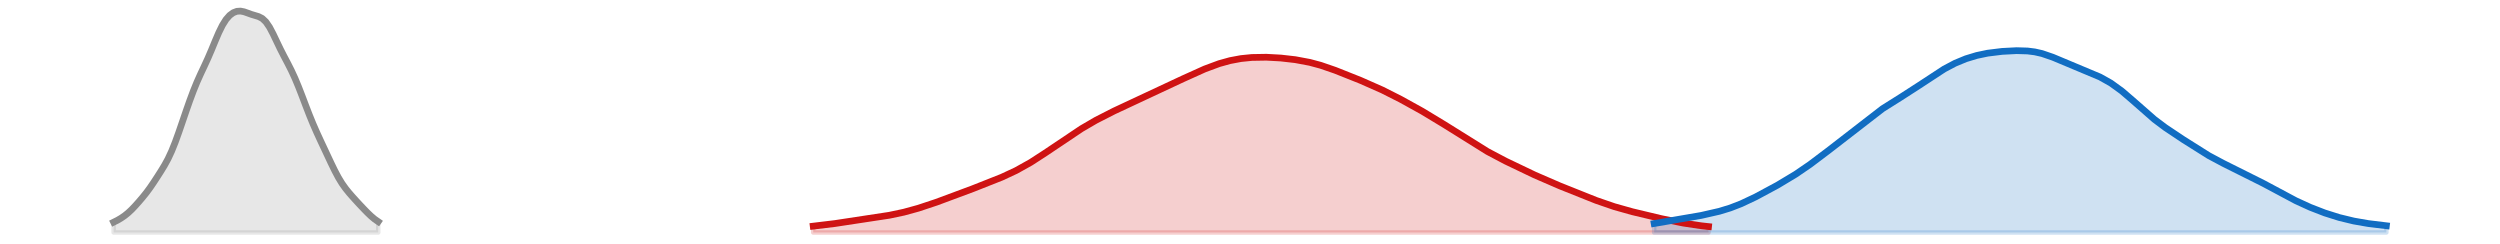 <?xml version="1.0" encoding="utf-8" standalone="no"?>
<!DOCTYPE svg PUBLIC "-//W3C//DTD SVG 1.1//EN"
  "http://www.w3.org/Graphics/SVG/1.1/DTD/svg11.dtd">
<svg xmlns:xlink="http://www.w3.org/1999/xlink" width="558pt" height="54.36pt" viewBox="0 0 558 54.36" xmlns="http://www.w3.org/2000/svg" version="1.1">
 <defs>
  <style type="text/css">*{stroke-linejoin: round; stroke-linecap: butt}</style>
 </defs>
 <g id="figure_1">
  <g id="patch_1">
   <path d="M 0 54.36 
L 558 54.36 
L 558 0 
L 0 0 
L 0 54.36 
z
" style="fill: none; opacity: 0"/>
  </g>
  <g id="axes_1">
   <g id="PolyCollection_1">
    <defs>
     <path id="m54a7df3698" d="M 181.51 -2.471 
L 181.51 -3.883 
L 182.319 -3.965 
L 183.128 -4.054 
L 183.937 -4.149 
L 184.746 -4.25 
L 185.555 -4.357 
L 186.364 -4.468 
L 187.173 -4.584 
L 187.982 -4.702 
L 188.791 -4.823 
L 189.6 -4.944 
L 190.409 -5.065 
L 191.218 -5.186 
L 192.027 -5.305 
L 192.836 -5.424 
L 193.645 -5.542 
L 194.455 -5.66 
L 195.264 -5.781 
L 196.073 -5.904 
L 196.882 -6.032 
L 197.691 -6.167 
L 198.5 -6.311 
L 199.309 -6.464 
L 200.118 -6.629 
L 200.927 -6.806 
L 201.736 -6.996 
L 202.545 -7.198 
L 203.354 -7.415 
L 204.163 -7.643 
L 204.972 -7.884 
L 205.781 -8.135 
L 206.59 -8.396 
L 207.399 -8.666 
L 208.208 -8.944 
L 209.017 -9.228 
L 209.826 -9.517 
L 210.635 -9.811 
L 211.445 -10.108 
L 212.254 -10.408 
L 213.063 -10.71 
L 213.872 -11.013 
L 214.681 -11.318 
L 215.49 -11.624 
L 216.299 -11.93 
L 217.108 -12.237 
L 217.917 -12.546 
L 218.726 -12.855 
L 219.535 -13.167 
L 220.344 -13.482 
L 221.153 -13.801 
L 221.962 -14.125 
L 222.771 -14.458 
L 223.58 -14.799 
L 224.389 -15.153 
L 225.198 -15.521 
L 226.007 -15.905 
L 226.816 -16.307 
L 227.625 -16.728 
L 228.435 -17.17 
L 229.244 -17.632 
L 230.053 -18.115 
L 230.862 -18.616 
L 231.671 -19.135 
L 232.48 -19.668 
L 233.289 -20.212 
L 234.098 -20.764 
L 234.907 -21.322 
L 235.716 -21.882 
L 236.525 -22.44 
L 237.334 -22.994 
L 238.143 -23.542 
L 238.952 -24.081 
L 239.761 -24.611 
L 240.57 -25.129 
L 241.379 -25.634 
L 242.188 -26.126 
L 242.997 -26.604 
L 243.806 -27.068 
L 244.615 -27.519 
L 245.425 -27.955 
L 246.234 -28.379 
L 247.043 -28.791 
L 247.852 -29.192 
L 248.661 -29.584 
L 249.47 -29.969 
L 250.279 -30.348 
L 251.088 -30.722 
L 251.897 -31.095 
L 252.706 -31.465 
L 253.515 -31.836 
L 254.324 -32.208 
L 255.133 -32.581 
L 255.942 -32.955 
L 256.751 -33.332 
L 257.56 -33.71 
L 258.369 -34.089 
L 259.178 -34.47 
L 259.987 -34.853 
L 260.796 -35.236 
L 261.605 -35.62 
L 262.415 -36.004 
L 263.224 -36.388 
L 264.033 -36.771 
L 264.842 -37.151 
L 265.651 -37.528 
L 266.46 -37.899 
L 267.269 -38.263 
L 268.078 -38.617 
L 268.887 -38.959 
L 269.696 -39.286 
L 270.505 -39.597 
L 271.314 -39.888 
L 272.123 -40.159 
L 272.932 -40.407 
L 273.741 -40.632 
L 274.55 -40.832 
L 275.359 -41.008 
L 276.168 -41.159 
L 276.977 -41.286 
L 277.786 -41.39 
L 278.595 -41.471 
L 279.405 -41.531 
L 280.214 -41.571 
L 281.023 -41.593 
L 281.832 -41.597 
L 282.641 -41.586 
L 283.45 -41.561 
L 284.259 -41.522 
L 285.068 -41.471 
L 285.877 -41.409 
L 286.686 -41.335 
L 287.495 -41.25 
L 288.304 -41.152 
L 289.113 -41.041 
L 289.922 -40.916 
L 290.731 -40.774 
L 291.54 -40.614 
L 292.349 -40.436 
L 293.158 -40.238 
L 293.967 -40.02 
L 294.776 -39.783 
L 295.585 -39.527 
L 296.395 -39.255 
L 297.204 -38.968 
L 298.013 -38.67 
L 298.822 -38.362 
L 299.631 -38.048 
L 300.44 -37.728 
L 301.249 -37.405 
L 302.058 -37.079 
L 302.867 -36.749 
L 303.676 -36.416 
L 304.485 -36.078 
L 305.294 -35.734 
L 306.103 -35.382 
L 306.912 -35.021 
L 307.721 -34.651 
L 308.53 -34.271 
L 309.339 -33.881 
L 310.148 -33.481 
L 310.957 -33.071 
L 311.766 -32.654 
L 312.575 -32.228 
L 313.385 -31.797 
L 314.194 -31.358 
L 315.003 -30.914 
L 315.812 -30.464 
L 316.621 -30.008 
L 317.43 -29.545 
L 318.239 -29.075 
L 319.048 -28.598 
L 319.857 -28.112 
L 320.666 -27.619 
L 321.475 -27.118 
L 322.284 -26.61 
L 323.093 -26.096 
L 323.902 -25.577 
L 324.711 -25.054 
L 325.52 -24.531 
L 326.329 -24.008 
L 327.138 -23.488 
L 327.947 -22.974 
L 328.756 -22.467 
L 329.565 -21.97 
L 330.375 -21.484 
L 331.184 -21.01 
L 331.993 -20.548 
L 332.802 -20.099 
L 333.611 -19.662 
L 334.42 -19.236 
L 335.229 -18.819 
L 336.038 -18.41 
L 336.847 -18.008 
L 337.656 -17.611 
L 338.465 -17.219 
L 339.274 -16.83 
L 340.083 -16.445 
L 340.892 -16.064 
L 341.701 -15.686 
L 342.51 -15.314 
L 343.319 -14.947 
L 344.128 -14.585 
L 344.937 -14.229 
L 345.746 -13.879 
L 346.555 -13.534 
L 347.365 -13.194 
L 348.174 -12.858 
L 348.983 -12.525 
L 349.792 -12.194 
L 350.601 -11.865 
L 351.41 -11.537 
L 352.219 -11.211 
L 353.028 -10.886 
L 353.837 -10.564 
L 354.646 -10.246 
L 355.455 -9.934 
L 356.264 -9.628 
L 357.073 -9.33 
L 357.882 -9.041 
L 358.691 -8.762 
L 359.5 -8.494 
L 360.309 -8.237 
L 361.118 -7.991 
L 361.927 -7.755 
L 362.736 -7.529 
L 363.545 -7.31 
L 364.355 -7.099 
L 365.164 -6.893 
L 365.973 -6.693 
L 366.782 -6.496 
L 367.591 -6.302 
L 368.4 -6.111 
L 369.209 -5.923 
L 370.018 -5.737 
L 370.827 -5.555 
L 371.636 -5.377 
L 372.445 -5.204 
L 373.254 -5.036 
L 374.063 -4.874 
L 374.872 -4.719 
L 375.681 -4.572 
L 376.49 -4.433 
L 377.299 -4.302 
L 378.108 -4.181 
L 378.917 -4.069 
L 379.726 -3.966 
L 380.535 -3.873 
L 381.344 -3.788 
L 381.344 -2.471 
L 381.344 -2.471 
L 380.535 -2.471 
L 379.726 -2.471 
L 378.917 -2.471 
L 378.108 -2.471 
L 377.299 -2.471 
L 376.49 -2.471 
L 375.681 -2.471 
L 374.872 -2.471 
L 374.063 -2.471 
L 373.254 -2.471 
L 372.445 -2.471 
L 371.636 -2.471 
L 370.827 -2.471 
L 370.018 -2.471 
L 369.209 -2.471 
L 368.4 -2.471 
L 367.591 -2.471 
L 366.782 -2.471 
L 365.973 -2.471 
L 365.164 -2.471 
L 364.355 -2.471 
L 363.545 -2.471 
L 362.736 -2.471 
L 361.927 -2.471 
L 361.118 -2.471 
L 360.309 -2.471 
L 359.5 -2.471 
L 358.691 -2.471 
L 357.882 -2.471 
L 357.073 -2.471 
L 356.264 -2.471 
L 355.455 -2.471 
L 354.646 -2.471 
L 353.837 -2.471 
L 353.028 -2.471 
L 352.219 -2.471 
L 351.41 -2.471 
L 350.601 -2.471 
L 349.792 -2.471 
L 348.983 -2.471 
L 348.174 -2.471 
L 347.365 -2.471 
L 346.555 -2.471 
L 345.746 -2.471 
L 344.937 -2.471 
L 344.128 -2.471 
L 343.319 -2.471 
L 342.51 -2.471 
L 341.701 -2.471 
L 340.892 -2.471 
L 340.083 -2.471 
L 339.274 -2.471 
L 338.465 -2.471 
L 337.656 -2.471 
L 336.847 -2.471 
L 336.038 -2.471 
L 335.229 -2.471 
L 334.42 -2.471 
L 333.611 -2.471 
L 332.802 -2.471 
L 331.993 -2.471 
L 331.184 -2.471 
L 330.375 -2.471 
L 329.565 -2.471 
L 328.756 -2.471 
L 327.947 -2.471 
L 327.138 -2.471 
L 326.329 -2.471 
L 325.52 -2.471 
L 324.711 -2.471 
L 323.902 -2.471 
L 323.093 -2.471 
L 322.284 -2.471 
L 321.475 -2.471 
L 320.666 -2.471 
L 319.857 -2.471 
L 319.048 -2.471 
L 318.239 -2.471 
L 317.43 -2.471 
L 316.621 -2.471 
L 315.812 -2.471 
L 315.003 -2.471 
L 314.194 -2.471 
L 313.385 -2.471 
L 312.575 -2.471 
L 311.766 -2.471 
L 310.957 -2.471 
L 310.148 -2.471 
L 309.339 -2.471 
L 308.53 -2.471 
L 307.721 -2.471 
L 306.912 -2.471 
L 306.103 -2.471 
L 305.294 -2.471 
L 304.485 -2.471 
L 303.676 -2.471 
L 302.867 -2.471 
L 302.058 -2.471 
L 301.249 -2.471 
L 300.44 -2.471 
L 299.631 -2.471 
L 298.822 -2.471 
L 298.013 -2.471 
L 297.204 -2.471 
L 296.395 -2.471 
L 295.585 -2.471 
L 294.776 -2.471 
L 293.967 -2.471 
L 293.158 -2.471 
L 292.349 -2.471 
L 291.54 -2.471 
L 290.731 -2.471 
L 289.922 -2.471 
L 289.113 -2.471 
L 288.304 -2.471 
L 287.495 -2.471 
L 286.686 -2.471 
L 285.877 -2.471 
L 285.068 -2.471 
L 284.259 -2.471 
L 283.45 -2.471 
L 282.641 -2.471 
L 281.832 -2.471 
L 281.023 -2.471 
L 280.214 -2.471 
L 279.405 -2.471 
L 278.595 -2.471 
L 277.786 -2.471 
L 276.977 -2.471 
L 276.168 -2.471 
L 275.359 -2.471 
L 274.55 -2.471 
L 273.741 -2.471 
L 272.932 -2.471 
L 272.123 -2.471 
L 271.314 -2.471 
L 270.505 -2.471 
L 269.696 -2.471 
L 268.887 -2.471 
L 268.078 -2.471 
L 267.269 -2.471 
L 266.46 -2.471 
L 265.651 -2.471 
L 264.842 -2.471 
L 264.033 -2.471 
L 263.224 -2.471 
L 262.415 -2.471 
L 261.605 -2.471 
L 260.796 -2.471 
L 259.987 -2.471 
L 259.178 -2.471 
L 258.369 -2.471 
L 257.56 -2.471 
L 256.751 -2.471 
L 255.942 -2.471 
L 255.133 -2.471 
L 254.324 -2.471 
L 253.515 -2.471 
L 252.706 -2.471 
L 251.897 -2.471 
L 251.088 -2.471 
L 250.279 -2.471 
L 249.47 -2.471 
L 248.661 -2.471 
L 247.852 -2.471 
L 247.043 -2.471 
L 246.234 -2.471 
L 245.425 -2.471 
L 244.615 -2.471 
L 243.806 -2.471 
L 242.997 -2.471 
L 242.188 -2.471 
L 241.379 -2.471 
L 240.57 -2.471 
L 239.761 -2.471 
L 238.952 -2.471 
L 238.143 -2.471 
L 237.334 -2.471 
L 236.525 -2.471 
L 235.716 -2.471 
L 234.907 -2.471 
L 234.098 -2.471 
L 233.289 -2.471 
L 232.48 -2.471 
L 231.671 -2.471 
L 230.862 -2.471 
L 230.053 -2.471 
L 229.244 -2.471 
L 228.435 -2.471 
L 227.625 -2.471 
L 226.816 -2.471 
L 226.007 -2.471 
L 225.198 -2.471 
L 224.389 -2.471 
L 223.58 -2.471 
L 222.771 -2.471 
L 221.962 -2.471 
L 221.153 -2.471 
L 220.344 -2.471 
L 219.535 -2.471 
L 218.726 -2.471 
L 217.917 -2.471 
L 217.108 -2.471 
L 216.299 -2.471 
L 215.49 -2.471 
L 214.681 -2.471 
L 213.872 -2.471 
L 213.063 -2.471 
L 212.254 -2.471 
L 211.445 -2.471 
L 210.635 -2.471 
L 209.826 -2.471 
L 209.017 -2.471 
L 208.208 -2.471 
L 207.399 -2.471 
L 206.59 -2.471 
L 205.781 -2.471 
L 204.972 -2.471 
L 204.163 -2.471 
L 203.354 -2.471 
L 202.545 -2.471 
L 201.736 -2.471 
L 200.927 -2.471 
L 200.118 -2.471 
L 199.309 -2.471 
L 198.5 -2.471 
L 197.691 -2.471 
L 196.882 -2.471 
L 196.073 -2.471 
L 195.264 -2.471 
L 194.455 -2.471 
L 193.645 -2.471 
L 192.836 -2.471 
L 192.027 -2.471 
L 191.218 -2.471 
L 190.409 -2.471 
L 189.6 -2.471 
L 188.791 -2.471 
L 187.982 -2.471 
L 187.173 -2.471 
L 186.364 -2.471 
L 185.555 -2.471 
L 184.746 -2.471 
L 183.937 -2.471 
L 183.128 -2.471 
L 182.319 -2.471 
L 181.51 -2.471 
z
" style="stroke: #cf1313; stroke-opacity: 0.2"/>
    </defs>
    <g clip-path="url(#pfcf07acacf)">
     <use xlink:href="#m54a7df3698" x="0" y="54.36" style="fill: #cf1313; fill-opacity: 0.2; stroke: #cf1313; stroke-opacity: 0.2"/>
    </g>
   </g>
   <g id="PolyCollection_2">
    <defs>
     <path id="m007d4ee5f8" d="M 369.209 -2.471 
L 369.209 -4.47 
L 370.018 -4.603 
L 370.827 -4.734 
L 371.636 -4.866 
L 372.445 -4.996 
L 373.254 -5.128 
L 374.063 -5.261 
L 374.872 -5.396 
L 375.681 -5.534 
L 376.49 -5.675 
L 377.299 -5.819 
L 378.108 -5.967 
L 378.917 -6.12 
L 379.726 -6.277 
L 380.535 -6.441 
L 381.344 -6.614 
L 382.154 -6.796 
L 382.963 -6.991 
L 383.772 -7.201 
L 384.581 -7.428 
L 385.39 -7.676 
L 386.199 -7.944 
L 387.008 -8.236 
L 387.817 -8.549 
L 388.626 -8.885 
L 389.435 -9.241 
L 390.244 -9.616 
L 391.053 -10.006 
L 391.862 -10.41 
L 392.671 -10.826 
L 393.48 -11.25 
L 394.289 -11.683 
L 395.098 -12.122 
L 395.907 -12.569 
L 396.716 -13.022 
L 397.525 -13.485 
L 398.334 -13.957 
L 399.144 -14.441 
L 399.953 -14.938 
L 400.762 -15.45 
L 401.571 -15.978 
L 402.38 -16.522 
L 403.189 -17.083 
L 403.998 -17.659 
L 404.807 -18.249 
L 405.616 -18.851 
L 406.425 -19.463 
L 407.234 -20.083 
L 408.043 -20.71 
L 408.852 -21.341 
L 409.661 -21.977 
L 410.47 -22.617 
L 411.279 -23.261 
L 412.088 -23.908 
L 412.897 -24.558 
L 413.706 -25.209 
L 414.515 -25.86 
L 415.324 -26.507 
L 416.134 -27.145 
L 416.943 -27.771 
L 417.752 -28.382 
L 418.561 -28.973 
L 419.37 -29.543 
L 420.179 -30.093 
L 420.988 -30.623 
L 421.797 -31.138 
L 422.606 -31.641 
L 423.415 -32.139 
L 424.224 -32.637 
L 425.033 -33.14 
L 425.842 -33.651 
L 426.651 -34.172 
L 427.46 -34.705 
L 428.269 -35.246 
L 429.078 -35.795 
L 429.887 -36.346 
L 430.696 -36.895 
L 431.505 -37.435 
L 432.314 -37.962 
L 433.124 -38.47 
L 433.933 -38.955 
L 434.742 -39.414 
L 435.551 -39.843 
L 436.36 -40.24 
L 437.169 -40.606 
L 437.978 -40.941 
L 438.787 -41.244 
L 439.596 -41.518 
L 440.405 -41.763 
L 441.214 -41.981 
L 442.023 -42.174 
L 442.832 -42.342 
L 443.641 -42.489 
L 444.45 -42.615 
L 445.259 -42.722 
L 446.068 -42.813 
L 446.877 -42.888 
L 447.686 -42.95 
L 448.495 -42.999 
L 449.304 -43.034 
L 450.114 -43.054 
L 450.923 -43.055 
L 451.732 -43.032 
L 452.541 -42.982 
L 453.35 -42.899 
L 454.159 -42.777 
L 454.968 -42.615 
L 455.777 -42.412 
L 456.586 -42.169 
L 457.395 -41.889 
L 458.204 -41.58 
L 459.013 -41.249 
L 459.822 -40.905 
L 460.631 -40.554 
L 461.44 -40.204 
L 462.249 -39.861 
L 463.058 -39.526 
L 463.867 -39.199 
L 464.676 -38.879 
L 465.485 -38.562 
L 466.294 -38.239 
L 467.104 -37.906 
L 467.913 -37.553 
L 468.722 -37.173 
L 469.531 -36.76 
L 470.34 -36.307 
L 471.149 -35.811 
L 471.958 -35.27 
L 472.767 -34.683 
L 473.576 -34.054 
L 474.385 -33.388 
L 475.194 -32.691 
L 476.003 -31.971 
L 476.812 -31.24 
L 477.621 -30.506 
L 478.43 -29.779 
L 479.239 -29.068 
L 480.048 -28.379 
L 480.857 -27.716 
L 481.666 -27.081 
L 482.475 -26.475 
L 483.284 -25.893 
L 484.094 -25.331 
L 484.903 -24.785 
L 485.712 -24.25 
L 486.521 -23.72 
L 487.33 -23.192 
L 488.139 -22.666 
L 488.948 -22.14 
L 489.757 -21.618 
L 490.566 -21.102 
L 491.375 -20.596 
L 492.184 -20.103 
L 492.993 -19.627 
L 493.802 -19.169 
L 494.611 -18.729 
L 495.42 -18.307 
L 496.229 -17.901 
L 497.038 -17.506 
L 497.847 -17.12 
L 498.656 -16.736 
L 499.465 -16.353 
L 500.274 -15.964 
L 501.084 -15.569 
L 501.893 -15.165 
L 502.702 -14.751 
L 503.511 -14.327 
L 504.32 -13.895 
L 505.129 -13.456 
L 505.938 -13.013 
L 506.747 -12.567 
L 507.556 -12.122 
L 508.365 -11.679 
L 509.174 -11.24 
L 509.983 -10.808 
L 510.792 -10.384 
L 511.601 -9.97 
L 512.41 -9.568 
L 513.219 -9.177 
L 514.028 -8.8 
L 514.837 -8.437 
L 515.646 -8.087 
L 516.455 -7.752 
L 517.264 -7.431 
L 518.074 -7.125 
L 518.883 -6.833 
L 519.692 -6.555 
L 520.501 -6.292 
L 521.31 -6.044 
L 522.119 -5.811 
L 522.928 -5.593 
L 523.737 -5.39 
L 524.546 -5.202 
L 525.355 -5.028 
L 526.164 -4.869 
L 526.973 -4.722 
L 527.782 -4.587 
L 528.591 -4.464 
L 529.4 -4.35 
L 530.209 -4.244 
L 531.018 -4.147 
L 531.827 -4.056 
L 532.636 -3.971 
L 532.636 -2.471 
L 532.636 -2.471 
L 531.827 -2.471 
L 531.018 -2.471 
L 530.209 -2.471 
L 529.4 -2.471 
L 528.591 -2.471 
L 527.782 -2.471 
L 526.973 -2.471 
L 526.164 -2.471 
L 525.355 -2.471 
L 524.546 -2.471 
L 523.737 -2.471 
L 522.928 -2.471 
L 522.119 -2.471 
L 521.31 -2.471 
L 520.501 -2.471 
L 519.692 -2.471 
L 518.883 -2.471 
L 518.074 -2.471 
L 517.264 -2.471 
L 516.455 -2.471 
L 515.646 -2.471 
L 514.837 -2.471 
L 514.028 -2.471 
L 513.219 -2.471 
L 512.41 -2.471 
L 511.601 -2.471 
L 510.792 -2.471 
L 509.983 -2.471 
L 509.174 -2.471 
L 508.365 -2.471 
L 507.556 -2.471 
L 506.747 -2.471 
L 505.938 -2.471 
L 505.129 -2.471 
L 504.32 -2.471 
L 503.511 -2.471 
L 502.702 -2.471 
L 501.893 -2.471 
L 501.084 -2.471 
L 500.274 -2.471 
L 499.465 -2.471 
L 498.656 -2.471 
L 497.847 -2.471 
L 497.038 -2.471 
L 496.229 -2.471 
L 495.42 -2.471 
L 494.611 -2.471 
L 493.802 -2.471 
L 492.993 -2.471 
L 492.184 -2.471 
L 491.375 -2.471 
L 490.566 -2.471 
L 489.757 -2.471 
L 488.948 -2.471 
L 488.139 -2.471 
L 487.33 -2.471 
L 486.521 -2.471 
L 485.712 -2.471 
L 484.903 -2.471 
L 484.094 -2.471 
L 483.284 -2.471 
L 482.475 -2.471 
L 481.666 -2.471 
L 480.857 -2.471 
L 480.048 -2.471 
L 479.239 -2.471 
L 478.43 -2.471 
L 477.621 -2.471 
L 476.812 -2.471 
L 476.003 -2.471 
L 475.194 -2.471 
L 474.385 -2.471 
L 473.576 -2.471 
L 472.767 -2.471 
L 471.958 -2.471 
L 471.149 -2.471 
L 470.34 -2.471 
L 469.531 -2.471 
L 468.722 -2.471 
L 467.913 -2.471 
L 467.104 -2.471 
L 466.294 -2.471 
L 465.485 -2.471 
L 464.676 -2.471 
L 463.867 -2.471 
L 463.058 -2.471 
L 462.249 -2.471 
L 461.44 -2.471 
L 460.631 -2.471 
L 459.822 -2.471 
L 459.013 -2.471 
L 458.204 -2.471 
L 457.395 -2.471 
L 456.586 -2.471 
L 455.777 -2.471 
L 454.968 -2.471 
L 454.159 -2.471 
L 453.35 -2.471 
L 452.541 -2.471 
L 451.732 -2.471 
L 450.923 -2.471 
L 450.114 -2.471 
L 449.304 -2.471 
L 448.495 -2.471 
L 447.686 -2.471 
L 446.877 -2.471 
L 446.068 -2.471 
L 445.259 -2.471 
L 444.45 -2.471 
L 443.641 -2.471 
L 442.832 -2.471 
L 442.023 -2.471 
L 441.214 -2.471 
L 440.405 -2.471 
L 439.596 -2.471 
L 438.787 -2.471 
L 437.978 -2.471 
L 437.169 -2.471 
L 436.36 -2.471 
L 435.551 -2.471 
L 434.742 -2.471 
L 433.933 -2.471 
L 433.124 -2.471 
L 432.314 -2.471 
L 431.505 -2.471 
L 430.696 -2.471 
L 429.887 -2.471 
L 429.078 -2.471 
L 428.269 -2.471 
L 427.46 -2.471 
L 426.651 -2.471 
L 425.842 -2.471 
L 425.033 -2.471 
L 424.224 -2.471 
L 423.415 -2.471 
L 422.606 -2.471 
L 421.797 -2.471 
L 420.988 -2.471 
L 420.179 -2.471 
L 419.37 -2.471 
L 418.561 -2.471 
L 417.752 -2.471 
L 416.943 -2.471 
L 416.134 -2.471 
L 415.324 -2.471 
L 414.515 -2.471 
L 413.706 -2.471 
L 412.897 -2.471 
L 412.088 -2.471 
L 411.279 -2.471 
L 410.47 -2.471 
L 409.661 -2.471 
L 408.852 -2.471 
L 408.043 -2.471 
L 407.234 -2.471 
L 406.425 -2.471 
L 405.616 -2.471 
L 404.807 -2.471 
L 403.998 -2.471 
L 403.189 -2.471 
L 402.38 -2.471 
L 401.571 -2.471 
L 400.762 -2.471 
L 399.953 -2.471 
L 399.144 -2.471 
L 398.334 -2.471 
L 397.525 -2.471 
L 396.716 -2.471 
L 395.907 -2.471 
L 395.098 -2.471 
L 394.289 -2.471 
L 393.48 -2.471 
L 392.671 -2.471 
L 391.862 -2.471 
L 391.053 -2.471 
L 390.244 -2.471 
L 389.435 -2.471 
L 388.626 -2.471 
L 387.817 -2.471 
L 387.008 -2.471 
L 386.199 -2.471 
L 385.39 -2.471 
L 384.581 -2.471 
L 383.772 -2.471 
L 382.963 -2.471 
L 382.154 -2.471 
L 381.344 -2.471 
L 380.535 -2.471 
L 379.726 -2.471 
L 378.917 -2.471 
L 378.108 -2.471 
L 377.299 -2.471 
L 376.49 -2.471 
L 375.681 -2.471 
L 374.872 -2.471 
L 374.063 -2.471 
L 373.254 -2.471 
L 372.445 -2.471 
L 371.636 -2.471 
L 370.827 -2.471 
L 370.018 -2.471 
L 369.209 -2.471 
z
" style="stroke: #116dc2; stroke-opacity: 0.2"/>
    </defs>
    <g clip-path="url(#pfcf07acacf)">
     <use xlink:href="#m007d4ee5f8" x="0" y="54.36" style="fill: #116dc2; fill-opacity: 0.2; stroke: #116dc2; stroke-opacity: 0.2"/>
    </g>
   </g>
   <g id="PolyCollection_3">
    <defs>
     <path id="m8e8d237301" d="M 25.364 -2.471 
L 25.364 -4.771 
L 26.173 -5.174 
L 26.982 -5.644 
L 27.791 -6.194 
L 28.6 -6.845 
L 29.409 -7.604 
L 30.218 -8.456 
L 31.027 -9.365 
L 31.836 -10.314 
L 32.645 -11.318 
L 33.454 -12.409 
L 34.263 -13.591 
L 35.072 -14.829 
L 35.881 -16.094 
L 36.69 -17.416 
L 37.499 -18.892 
L 38.308 -20.622 
L 39.117 -22.636 
L 39.926 -24.877 
L 40.736 -27.234 
L 41.545 -29.605 
L 42.354 -31.906 
L 43.163 -34.074 
L 43.972 -36.059 
L 44.781 -37.866 
L 45.59 -39.582 
L 46.399 -41.339 
L 47.208 -43.22 
L 48.017 -45.181 
L 48.826 -47.069 
L 49.635 -48.713 
L 50.444 -50.006 
L 51.253 -50.931 
L 52.062 -51.526 
L 52.871 -51.836 
L 53.68 -51.889 
L 54.489 -51.728 
L 55.298 -51.442 
L 56.107 -51.147 
L 56.916 -50.905 
L 57.726 -50.659 
L 58.535 -50.244 
L 59.344 -49.483 
L 60.153 -48.301 
L 60.962 -46.77 
L 61.771 -45.073 
L 62.58 -43.392 
L 63.389 -41.807 
L 64.198 -40.275 
L 65.007 -38.683 
L 65.816 -36.935 
L 66.625 -34.998 
L 67.434 -32.918 
L 68.243 -30.785 
L 69.052 -28.697 
L 69.861 -26.718 
L 70.67 -24.865 
L 71.479 -23.103 
L 72.288 -21.38 
L 73.097 -19.654 
L 73.906 -17.932 
L 74.716 -16.268 
L 75.525 -14.742 
L 76.334 -13.412 
L 77.143 -12.276 
L 77.952 -11.279 
L 78.761 -10.356 
L 79.57 -9.465 
L 80.379 -8.592 
L 81.188 -7.737 
L 81.997 -6.908 
L 82.806 -6.133 
L 83.615 -5.449 
L 84.424 -4.885 
L 84.424 -2.471 
L 84.424 -2.471 
L 83.615 -2.471 
L 82.806 -2.471 
L 81.997 -2.471 
L 81.188 -2.471 
L 80.379 -2.471 
L 79.57 -2.471 
L 78.761 -2.471 
L 77.952 -2.471 
L 77.143 -2.471 
L 76.334 -2.471 
L 75.525 -2.471 
L 74.716 -2.471 
L 73.906 -2.471 
L 73.097 -2.471 
L 72.288 -2.471 
L 71.479 -2.471 
L 70.67 -2.471 
L 69.861 -2.471 
L 69.052 -2.471 
L 68.243 -2.471 
L 67.434 -2.471 
L 66.625 -2.471 
L 65.816 -2.471 
L 65.007 -2.471 
L 64.198 -2.471 
L 63.389 -2.471 
L 62.58 -2.471 
L 61.771 -2.471 
L 60.962 -2.471 
L 60.153 -2.471 
L 59.344 -2.471 
L 58.535 -2.471 
L 57.726 -2.471 
L 56.916 -2.471 
L 56.107 -2.471 
L 55.298 -2.471 
L 54.489 -2.471 
L 53.68 -2.471 
L 52.871 -2.471 
L 52.062 -2.471 
L 51.253 -2.471 
L 50.444 -2.471 
L 49.635 -2.471 
L 48.826 -2.471 
L 48.017 -2.471 
L 47.208 -2.471 
L 46.399 -2.471 
L 45.59 -2.471 
L 44.781 -2.471 
L 43.972 -2.471 
L 43.163 -2.471 
L 42.354 -2.471 
L 41.545 -2.471 
L 40.736 -2.471 
L 39.926 -2.471 
L 39.117 -2.471 
L 38.308 -2.471 
L 37.499 -2.471 
L 36.69 -2.471 
L 35.881 -2.471 
L 35.072 -2.471 
L 34.263 -2.471 
L 33.454 -2.471 
L 32.645 -2.471 
L 31.836 -2.471 
L 31.027 -2.471 
L 30.218 -2.471 
L 29.409 -2.471 
L 28.6 -2.471 
L 27.791 -2.471 
L 26.982 -2.471 
L 26.173 -2.471 
L 25.364 -2.471 
z
" style="stroke: #8a8a8a; stroke-opacity: 0.2"/>
    </defs>
    <g clip-path="url(#pfcf07acacf)">
     <use xlink:href="#m8e8d237301" x="0" y="54.36" style="fill: #8a8a8a; fill-opacity: 0.2; stroke: #8a8a8a; stroke-opacity: 0.2"/>
    </g>
   </g>
   <g id="line2d_1">
    <path d="M 181.51 50.477 
L 186.364 49.892 
L 198.5 48.049 
L 201.736 47.364 
L 204.972 46.476 
L 209.017 45.132 
L 217.108 42.123 
L 223.58 39.561 
L 226.816 38.053 
L 230.053 36.245 
L 233.289 34.148 
L 241.379 28.726 
L 244.615 26.841 
L 248.661 24.776 
L 264.033 17.589 
L 268.887 15.401 
L 272.123 14.201 
L 274.55 13.528 
L 276.977 13.074 
L 279.405 12.829 
L 282.641 12.774 
L 285.877 12.951 
L 289.113 13.319 
L 292.349 13.924 
L 294.776 14.577 
L 298.013 15.69 
L 303.676 17.944 
L 308.53 20.089 
L 312.575 22.132 
L 317.43 24.815 
L 322.284 27.75 
L 331.993 33.812 
L 336.038 35.95 
L 342.51 39.046 
L 348.174 41.502 
L 356.264 44.732 
L 360.309 46.123 
L 364.355 47.261 
L 370.827 48.805 
L 375.681 49.788 
L 379.726 50.394 
L 381.344 50.572 
L 381.344 50.572 
" clip-path="url(#pfcf07acacf)" style="fill: none; stroke: #cf1313; stroke-width: 1.5; stroke-linecap: square"/>
   </g>
   <g id="line2d_2">
    <path d="M 369.209 49.89 
L 379.726 48.083 
L 383.772 47.159 
L 386.199 46.416 
L 388.626 45.475 
L 391.862 43.95 
L 396.716 41.338 
L 400.762 38.91 
L 403.998 36.701 
L 408.043 33.65 
L 420.179 24.267 
L 424.224 21.723 
L 428.269 19.114 
L 433.933 15.405 
L 436.36 14.12 
L 438.787 13.116 
L 441.214 12.379 
L 443.641 11.871 
L 446.877 11.472 
L 450.114 11.306 
L 452.541 11.378 
L 454.159 11.583 
L 455.777 11.948 
L 458.204 12.78 
L 468.722 17.187 
L 471.149 18.549 
L 473.576 20.306 
L 476.003 22.389 
L 480.857 26.644 
L 483.284 28.467 
L 487.33 31.168 
L 492.993 34.733 
L 496.229 36.459 
L 505.129 40.904 
L 512.41 44.792 
L 515.646 46.273 
L 518.883 47.527 
L 522.119 48.549 
L 525.355 49.332 
L 528.591 49.896 
L 532.636 50.389 
L 532.636 50.389 
" clip-path="url(#pfcf07acacf)" style="fill: none; stroke: #116dc2; stroke-width: 1.5; stroke-linecap: square"/>
   </g>
   <g id="line2d_3">
    <path d="M 25.364 49.589 
L 26.173 49.186 
L 26.982 48.716 
L 27.791 48.166 
L 28.6 47.515 
L 29.409 46.756 
L 30.218 45.904 
L 31.027 44.995 
L 31.836 44.046 
L 32.645 43.042 
L 33.454 41.951 
L 34.263 40.769 
L 35.072 39.531 
L 35.881 38.266 
L 36.69 36.944 
L 37.499 35.468 
L 38.308 33.738 
L 39.117 31.724 
L 39.926 29.483 
L 40.736 27.126 
L 41.545 24.755 
L 42.354 22.454 
L 43.163 20.286 
L 43.972 18.301 
L 44.781 16.494 
L 45.59 14.778 
L 46.399 13.021 
L 47.208 11.14 
L 48.017 9.179 
L 48.826 7.291 
L 49.635 5.647 
L 50.444 4.354 
L 51.253 3.429 
L 52.062 2.834 
L 52.871 2.524 
L 53.68 2.471 
L 54.489 2.632 
L 55.298 2.918 
L 56.107 3.213 
L 56.916 3.455 
L 57.726 3.701 
L 58.535 4.116 
L 59.344 4.877 
L 60.153 6.059 
L 60.962 7.59 
L 61.771 9.287 
L 62.58 10.968 
L 63.389 12.553 
L 64.198 14.085 
L 65.007 15.677 
L 65.816 17.425 
L 66.625 19.362 
L 67.434 21.442 
L 68.243 23.575 
L 69.052 25.663 
L 69.861 27.642 
L 70.67 29.495 
L 71.479 31.257 
L 72.288 32.98 
L 73.097 34.706 
L 73.906 36.428 
L 74.716 38.092 
L 75.525 39.618 
L 76.334 40.948 
L 77.143 42.084 
L 77.952 43.081 
L 78.761 44.004 
L 79.57 44.895 
L 80.379 45.768 
L 81.188 46.623 
L 81.997 47.452 
L 82.806 48.227 
L 83.615 48.911 
L 84.424 49.475 
" clip-path="url(#pfcf07acacf)" style="fill: none; stroke: #8a8a8a; stroke-width: 1.5; stroke-linecap: square"/>
   </g>
  </g>
 </g>
 <defs>
  <clipPath id="pfcf07acacf">
   <rect x="0" y="-0" width="558" height="54.36"/>
  </clipPath>
 </defs>
</svg>
